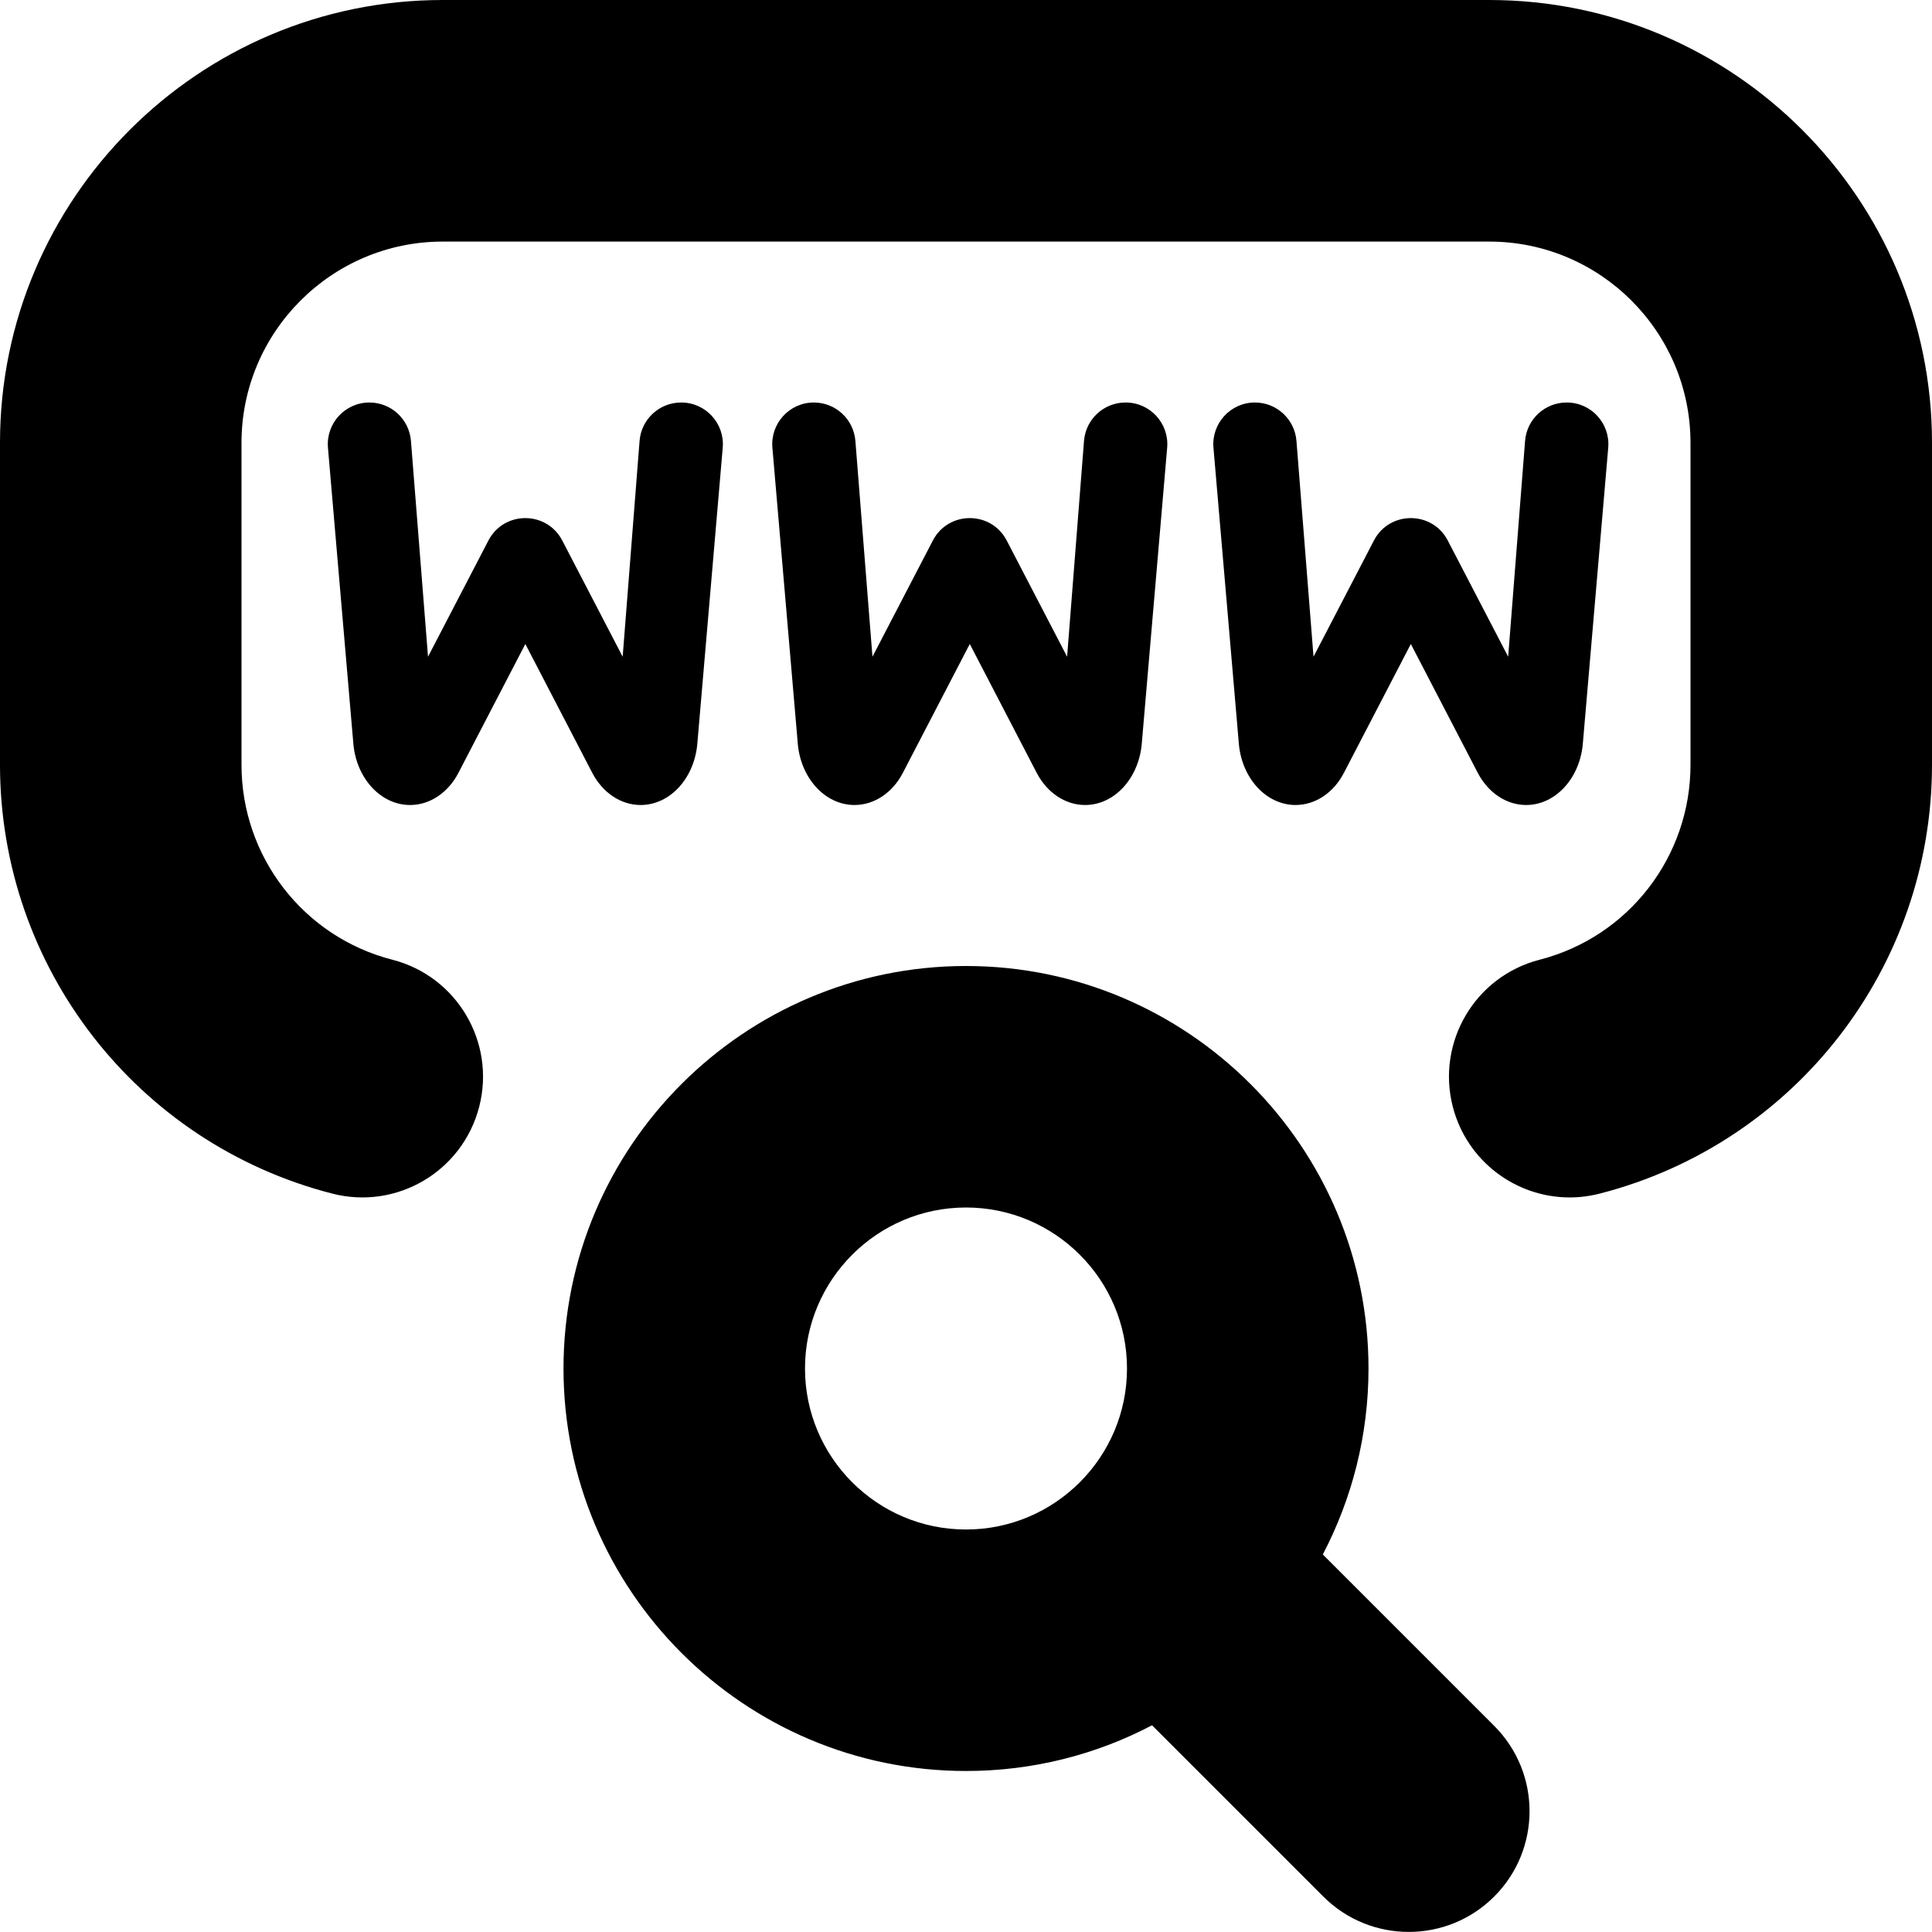 <?xml version="1.0" encoding="UTF-8"?>
<svg xmlns="http://www.w3.org/2000/svg" id="Layer_1" data-name="Layer 1" viewBox="0 0 24 24">
  <path d="m16.432,19.311c.362-.692.568-1.478.568-2.311,0-2.757-2.243-5-5-5s-5,2.243-5,5,2.243,5,5,5c.833,0,1.62-.205,2.311-.568l2.128,2.128c.293.293.677.439,1.061.439s.768-.146,1.061-.439c.586-.585.586-1.536,0-2.121l-2.128-2.128Zm-4.432-.311c-1.103,0-2-.897-2-2s.897-2,2-2,2,.897,2,2-.897,2-2,2Zm12-13.5v4c0,2.511-1.697,4.702-4.126,5.327-.126.032-.251.048-.375.048-.668,0-1.277-.45-1.452-1.127-.206-.802.277-1.62,1.079-1.826,1.104-.284,1.874-1.279,1.874-2.421v-4c0-1.378-1.121-2.5-2.5-2.5H5.5c-1.379,0-2.5,1.122-2.5,2.5v4c0,1.142.771,2.138,1.874,2.421.802.206,1.285,1.024,1.079,1.826-.207.803-1.023,1.286-1.827,1.079-2.429-.625-4.126-2.815-4.126-5.327v-4C0,2.467,2.468,0,5.5,0h13c3.032,0,5.5,2.467,5.5,5.5Zm-8.612,3.721l-.314-3.659c-.026-.302.212-.562.515-.562.27,0,.494.207.516.477l.212,2.681.75-1.443c.193-.372.725-.372.918,0l.75,1.443.21-2.681c.021-.269.246-.477.516-.477h.002c.303,0,.541.26.515.562l-.314,3.659c-.031.44-.337.779-.706.779-.244,0-.471-.151-.601-.4l-.831-1.6-.831,1.6c-.129.249-.356.4-.601.4-.368,0-.675-.339-.706-.779Zm-5.479,0l-.314-3.659c-.026-.302.212-.562.515-.562.27,0,.494.207.516.477l.212,2.681.75-1.443c.193-.372.725-.372.918,0l.75,1.443.21-2.681c.021-.269.246-.477.516-.477h.002c.303,0,.541.26.515.562l-.314,3.659c-.031.44-.337.779-.706.779-.244,0-.471-.151-.601-.4l-.831-1.6-.831,1.6c-.129.249-.356.4-.601.4-.368,0-.675-.339-.706-.779Zm-2.552.379l-.831-1.6-.831,1.6c-.129.249-.356.4-.601.4-.368,0-.675-.339-.706-.779l-.314-3.659c-.026-.302.212-.562.515-.562.27,0,.494.207.516.477l.212,2.681.75-1.443c.193-.372.725-.372.918,0l.75,1.443.21-2.681c.021-.269.246-.477.516-.477h.002c.303,0,.541.26.515.562l-.314,3.659c-.031.44-.337.779-.706.779-.244,0-.471-.151-.601-.4Z"/>
</svg>
